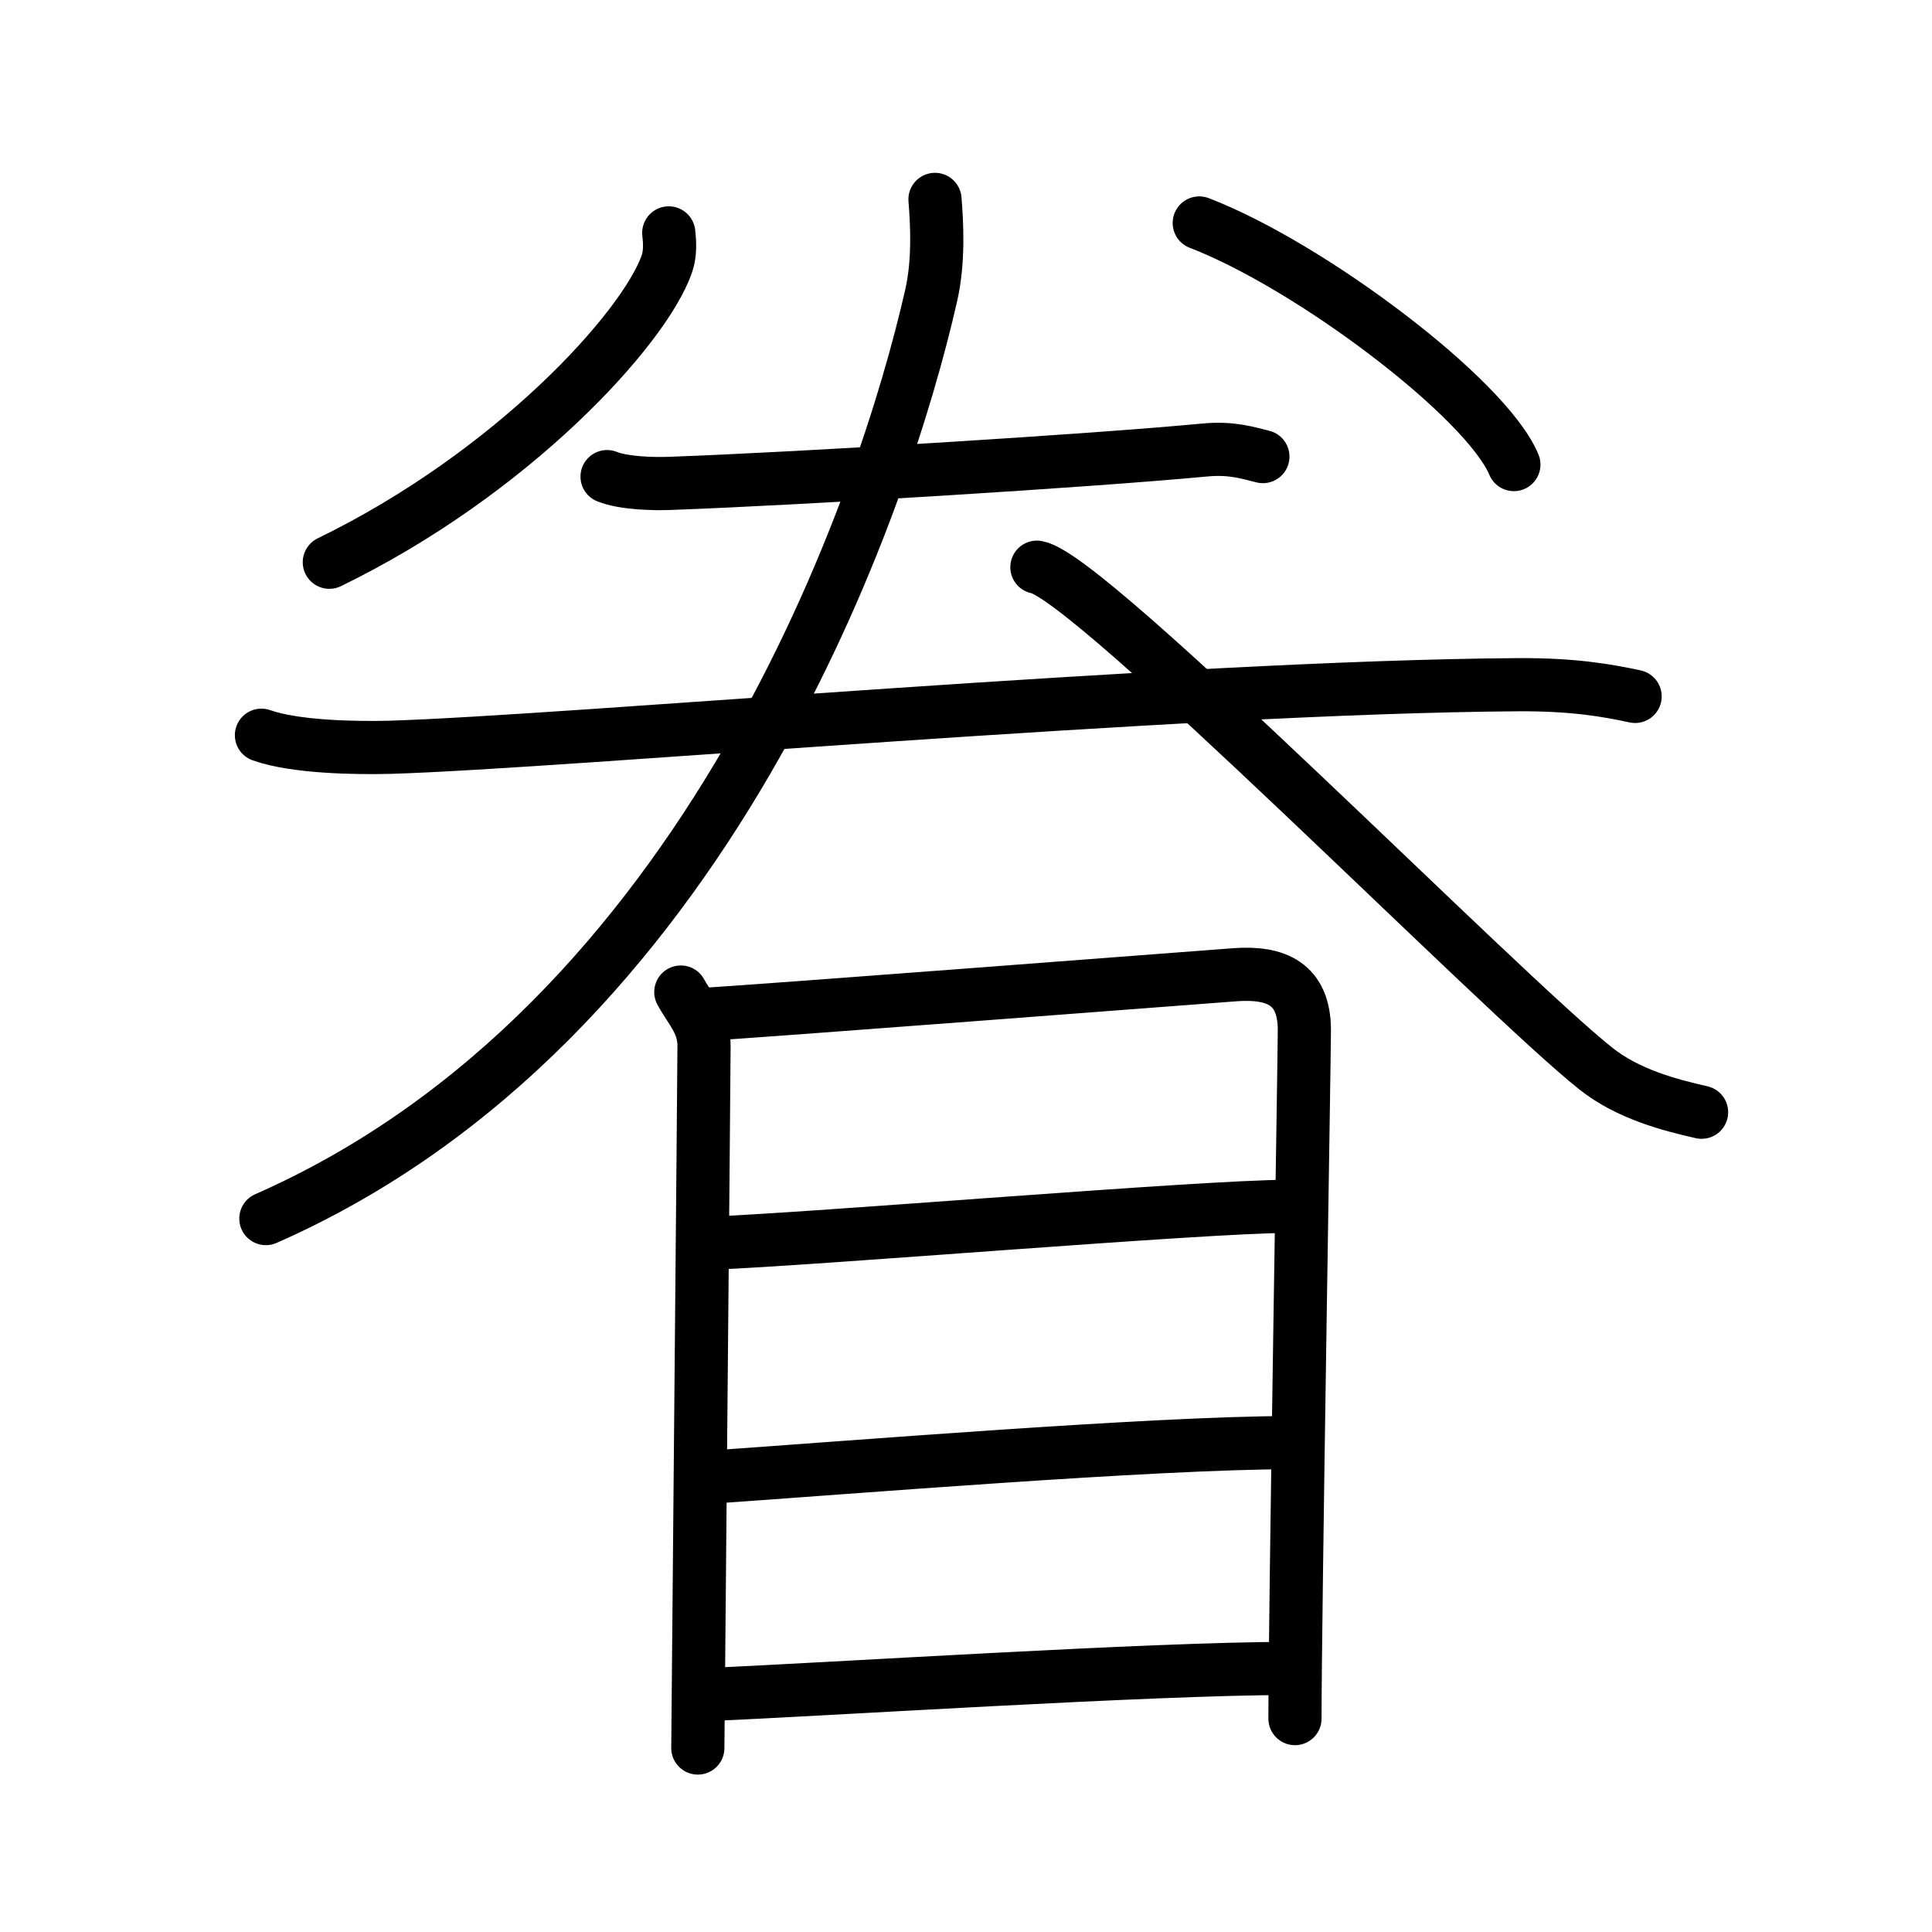 <svg xmlns="http://www.w3.org/2000/svg" width="109" height="109" viewBox="0 0 109 109" style="fill:none;stroke:currentColor;stroke-width:3;stroke-linecap:round;stroke-linejoin:round;">
<path id="kvg:07737-s1" d="M37.73,13.14c0.05,0.44,0.11,1.13-0.11,1.76c-1.31,3.71-8.79,11.84-19.04,16.82"/>
<path id="kvg:07737-s2" d="M67.66,12.58c6.27,2.41,16.19,9.89,17.75,13.63"/>
<path id="kvg:07737-s3" d="M34.25,26.89c0.94,0.38,2.66,0.42,3.6,0.38C45.25,27,61.5,26,67.96,25.39c1.56-0.15,2.5,0.18,3.29,0.37"/>
<path id="kvg:07737-s4" d="M14.75,41.48c1.9,0.68,5.37,0.73,7.27,0.68c9.9-0.3,44.48-3.4,63.59-3.53c3.16-0.02,5.06,0.32,6.64,0.66"/>
<path id="kvg:07737-s5" d="M52.75,11.25c0.11,1.35,0.23,3.5-0.22,5.44C49.93,28.16,40,57.75,15,68.75"/>
<path id="kvg:07737-s6" d="M58.5,32c3,0.5,26.21,24.08,31.55,28.3c1.81,1.43,4.14,2.04,5.95,2.45"/>
<path id="kvg:07737-s7" d="M38.41,55.97c0.53,0.98,1.31,1.72,1.31,3.03s-0.35,38.96-0.35,39.62"/>
<path id="kvg:07737-s8" d="M39.54,57.24c3-0.16,27.43-2.05,30.17-2.25c2.28-0.16,3.88,0.51,3.88,3.13c0,1.56-0.53,32.9-0.53,38.84"/>
<path id="kvg:07737-s9" d="M40.04,70.14c5.92-0.22,27.85-2.08,32.66-2.08"/>
<path id="kvg:07737-s10" d="M39.79,83.36c7.95-0.55,25.34-1.97,33.06-1.97"/>
<path id="kvg:07737-s11" d="M39.98,95.6c6.83-0.29,25.04-1.47,32.77-1.47"/>
</svg>